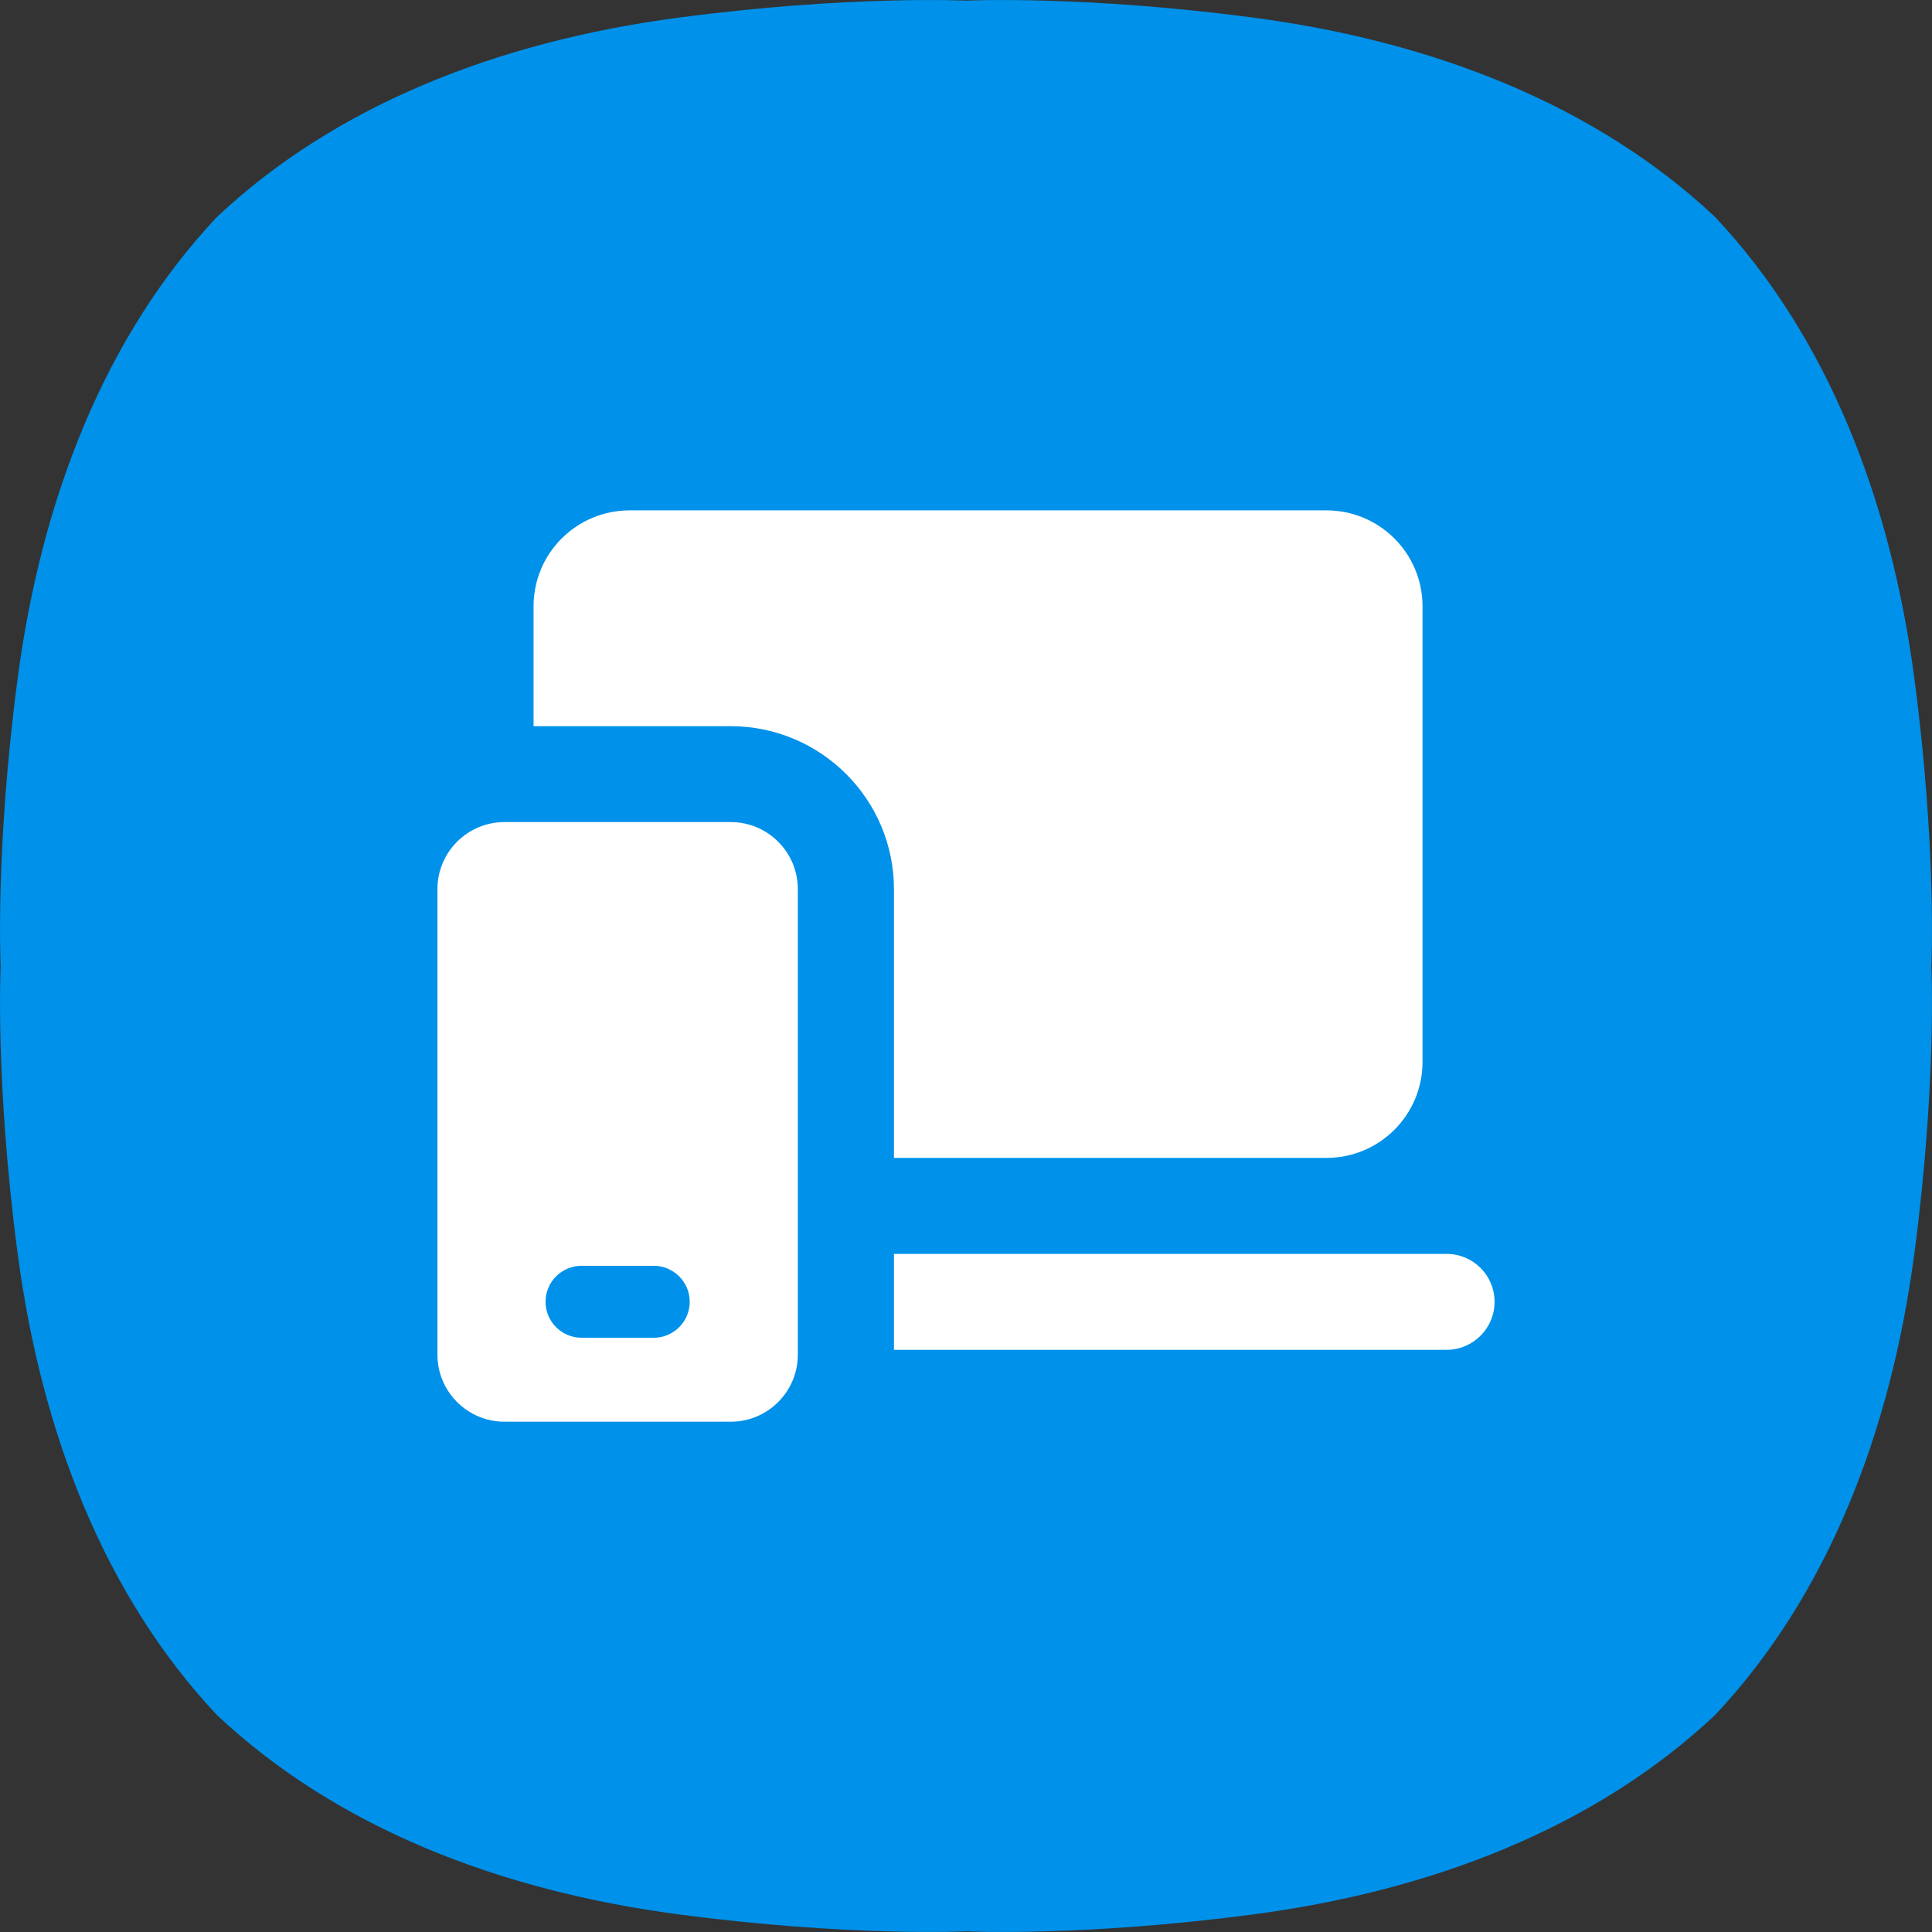 <?xml version="1.0" encoding="UTF-8"?>
<svg width="24px" height="24px" viewBox="0 0 24 24" version="1.1" xmlns="http://www.w3.org/2000/svg" xmlns:xlink="http://www.w3.org/1999/xlink">
    <rect x="0" y="0" width="24" height="24" fill="#333333" stroke="none"/>
    <title>Devices</title>
    <g id="Page-1" stroke="none" stroke-width="1" fill="none" fill-rule="evenodd">
        <g id="Artboard" transform="translate(-249, -171)" fill-rule="nonzero">
            <g id="Devices" transform="translate(249, 171)">
                <path d="M23.78,8.422 C23.485,6.193 22.696,4.174 21.305,2.695 L21.305,2.695 C19.826,1.304 17.806,0.515 15.578,0.22 C13.449,-0.062 12,0.008 12,0.008 C12,0.008 10.551,-0.062 8.422,0.22 C6.193,0.515 4.174,1.304 2.695,2.695 L2.695,2.695 C1.304,4.174 0.515,6.194 0.22,8.422 C-0.062,10.55 0.008,12 0.008,12 C0.008,12 -0.062,13.449 0.22,15.578 C0.515,17.806 1.304,19.826 2.695,21.305 L2.695,21.305 C4.174,22.696 6.193,23.485 8.422,23.78 C10.551,24.062 12,23.992 12,23.992 C12,23.992 13.449,24.062 15.578,23.78 C17.806,23.485 19.826,22.696 21.305,21.305 L21.305,21.305 C22.696,19.826 23.485,17.806 23.78,15.577 C24.062,13.449 23.992,12 23.992,12 C23.992,12 24.062,10.551 23.78,8.422 Z" id="Path" fill="#0091EA"></path>
                <g id="quick_panel_icon_ms_windows_link" transform="translate(5.434, 6.34)" fill="#FFFFFF">
                    <path d="M12.237,1.192 L12.237,6.852 C12.237,7.51 11.703,8.044 11.043,8.044 L5.671,8.044 L5.671,4.706 C5.671,3.588 4.761,2.681 3.643,2.681 L1.194,2.681 L1.194,1.192 C1.194,0.533 1.728,0 2.388,0 L11.043,0 C11.703,0 12.237,0.533 12.237,1.192 Z" id="Path"></path>
                    <path d="M13.132,9.832 C13.132,10.161 12.865,10.428 12.535,10.428 L5.671,10.428 L5.671,9.236 L12.535,9.236 C12.865,9.236 13.132,9.502 13.132,9.832 Z" id="Path"></path>
                    <path d="M2.686,10.278 L1.791,10.278 C1.544,10.278 1.343,10.078 1.343,9.831 C1.343,9.584 1.544,9.384 1.791,9.384 L2.686,9.384 C2.933,9.384 3.134,9.584 3.134,9.831 C3.134,10.078 2.933,10.278 2.686,10.278 Z M3.643,3.872 L0.834,3.872 C0.373,3.872 0,4.245 0,4.705 L0,10.488 C0,10.948 0.373,11.321 0.834,11.321 L3.643,11.321 C4.103,11.321 4.477,10.948 4.477,10.488 L4.477,4.705 C4.477,4.245 4.103,3.872 3.643,3.872 Z" id="Shape"></path>
                </g>
            </g>
        </g>
    </g>
</svg>